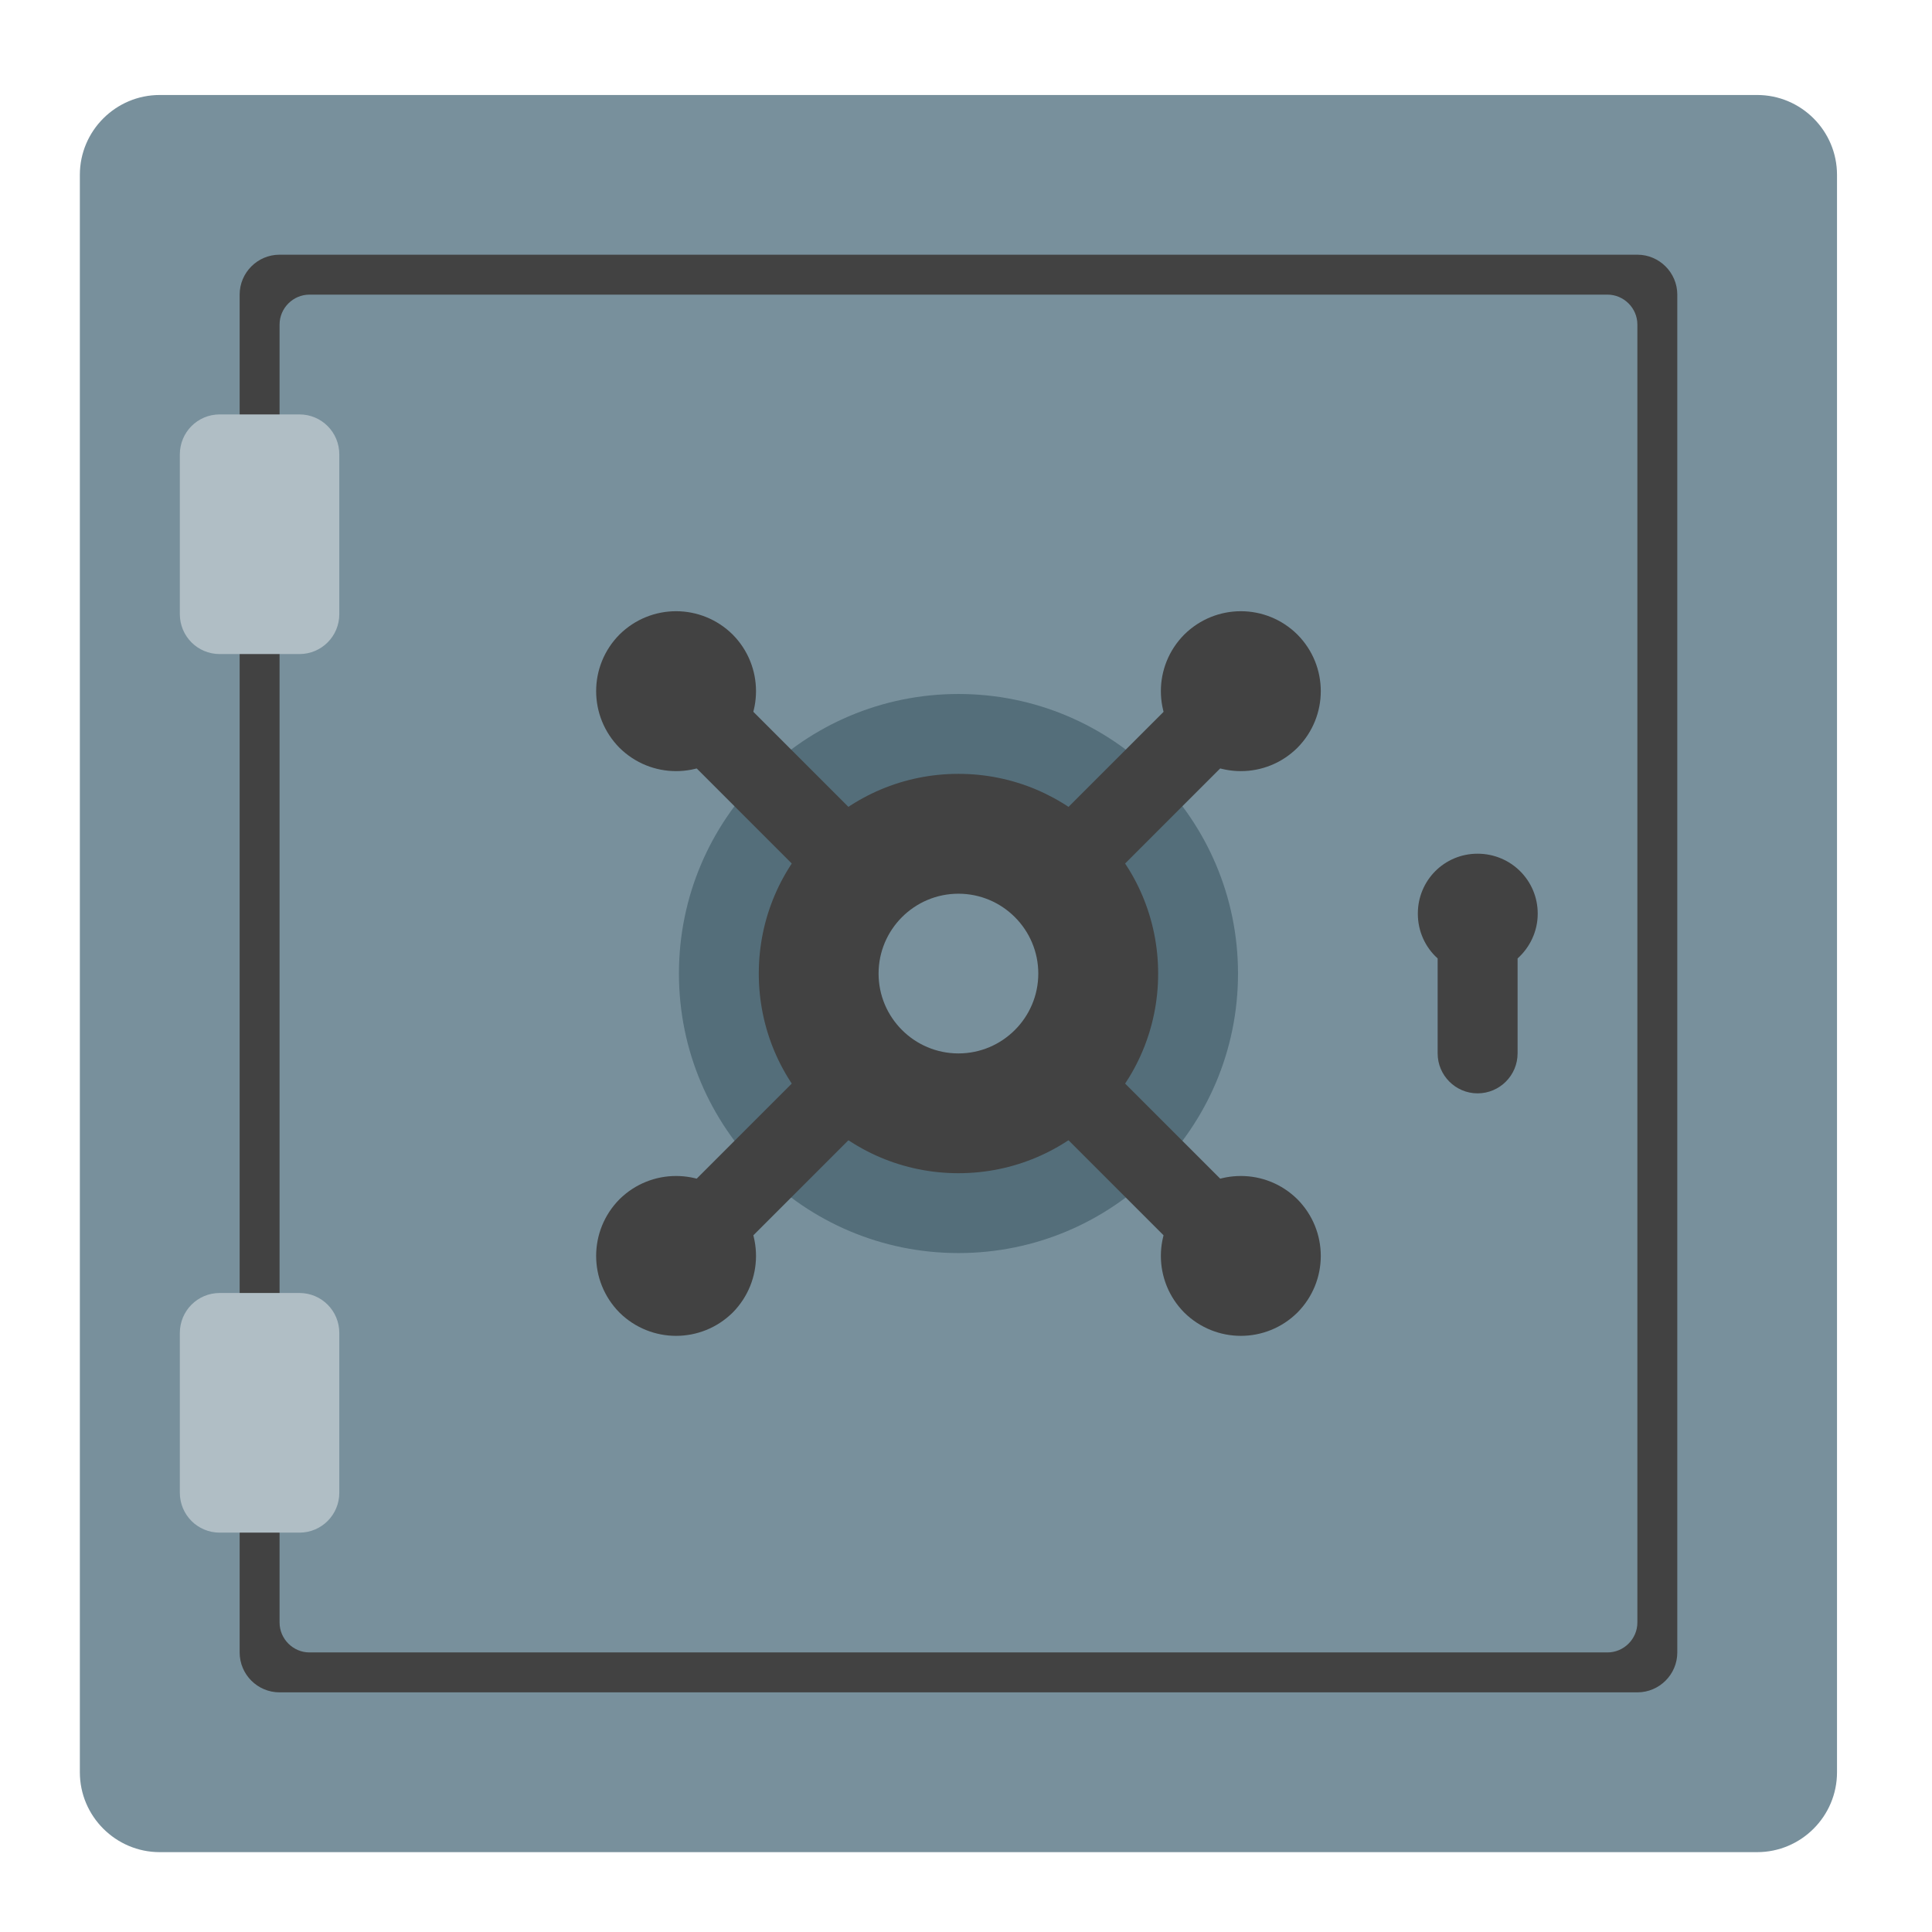 <?xml version="1.0" encoding="UTF-8"?>
<svg xmlns="http://www.w3.org/2000/svg" xmlns:xlink="http://www.w3.org/1999/xlink" width="24px" height="24px" viewBox="0 0 24 24" version="1.1">
<g id="surface1">
<path style=" stroke:none;fill-rule:nonzero;fill:rgb(47.059%,56.471%,61.176%);fill-opacity:1;" d="M 1.984 1.18 L 21.828 1.18 C 22.375 1.18 22.82 1.625 22.82 2.172 L 22.82 22.016 C 22.82 22.562 22.375 23.008 21.828 23.008 L 1.984 23.008 C 1.438 23.008 0.992 22.562 0.992 22.016 L 0.992 2.172 C 0.992 1.625 1.438 1.18 1.984 1.18 Z M 1.984 1.18 "/>
<path style=" stroke:none;fill-rule:nonzero;fill:rgb(25.882%,25.882%,25.882%);fill-opacity:1;" d="M 3.473 3.164 L 20.34 3.164 C 20.613 3.164 20.836 3.387 20.836 3.66 L 20.836 20.527 C 20.836 20.801 20.613 21.023 20.34 21.023 L 3.473 21.023 C 3.199 21.023 2.977 20.801 2.977 20.527 L 2.977 3.66 C 2.977 3.387 3.199 3.164 3.473 3.164 Z M 3.473 3.164 "/>
<path style=" stroke:none;fill-rule:nonzero;fill:rgb(47.059%,56.471%,61.176%);fill-opacity:1;" d="M 3.844 3.66 L 19.969 3.66 C 20.172 3.66 20.34 3.828 20.34 4.031 L 20.34 20.156 C 20.34 20.359 20.172 20.527 19.969 20.527 L 3.844 20.527 C 3.641 20.527 3.473 20.359 3.473 20.156 L 3.473 4.031 C 3.473 3.828 3.641 3.66 3.844 3.66 Z M 3.844 3.66 "/>
<path style=" stroke:none;fill-rule:nonzero;fill:rgb(32.941%,43.137%,47.843%);fill-opacity:1;" d="M 11.906 8.621 C 13.824 8.621 15.379 10.176 15.379 12.094 C 15.379 14.012 13.824 15.566 11.906 15.566 C 9.988 15.566 8.434 14.012 8.434 12.094 C 8.434 10.176 9.988 8.621 11.906 8.621 Z M 11.906 8.621 "/>
<path style=" stroke:none;fill-rule:nonzero;fill:rgb(25.882%,25.882%,25.882%);fill-opacity:1;" d="M 14.711 8.586 L 15.414 9.289 L 9.102 15.602 L 8.398 14.898 Z M 14.711 8.586 "/>
<path style=" stroke:none;fill-rule:nonzero;fill:rgb(25.882%,25.882%,25.882%);fill-opacity:1;" d="M 16.117 7.883 C 16.504 8.273 16.504 8.898 16.117 9.289 C 15.727 9.676 15.102 9.676 14.711 9.289 C 14.324 8.898 14.324 8.273 14.711 7.883 C 15.102 7.496 15.727 7.496 16.117 7.883 Z M 16.117 7.883 "/>
<path style=" stroke:none;fill-rule:nonzero;fill:rgb(25.882%,25.882%,25.882%);fill-opacity:1;" d="M 9.102 14.898 C 9.488 15.289 9.488 15.914 9.102 16.305 C 8.711 16.691 8.086 16.691 7.695 16.305 C 7.309 15.914 7.309 15.289 7.695 14.898 C 8.086 14.512 8.711 14.512 9.102 14.898 Z M 9.102 14.898 "/>
<path style=" stroke:none;fill-rule:nonzero;fill:rgb(25.882%,25.882%,25.882%);fill-opacity:1;" d="M 15.414 14.898 L 14.711 15.602 L 8.398 9.289 L 9.102 8.586 Z M 15.414 14.898 "/>
<path style=" stroke:none;fill-rule:nonzero;fill:rgb(25.882%,25.882%,25.882%);fill-opacity:1;" d="M 16.117 16.305 C 15.727 16.691 15.102 16.691 14.711 16.305 C 14.324 15.914 14.324 15.289 14.711 14.898 C 15.102 14.512 15.727 14.512 16.117 14.898 C 16.504 15.289 16.504 15.914 16.117 16.305 Z M 16.117 16.305 "/>
<path style=" stroke:none;fill-rule:nonzero;fill:rgb(25.882%,25.882%,25.882%);fill-opacity:1;" d="M 9.102 9.289 C 8.711 9.676 8.086 9.676 7.695 9.289 C 7.309 8.898 7.309 8.273 7.695 7.883 C 8.086 7.496 8.711 7.496 9.102 7.883 C 9.488 8.273 9.488 8.898 9.102 9.289 Z M 9.102 9.289 "/>
<path style=" stroke:none;fill-rule:nonzero;fill:rgb(25.882%,25.882%,25.882%);fill-opacity:1;" d="M 11.906 9.613 C 13.277 9.613 14.387 10.723 14.387 12.094 C 14.387 13.465 13.277 14.574 11.906 14.574 C 10.535 14.574 9.426 13.465 9.426 12.094 C 9.426 10.723 10.535 9.613 11.906 9.613 Z M 11.906 9.613 "/>
<path style=" stroke:none;fill-rule:nonzero;fill:rgb(47.059%,56.471%,61.176%);fill-opacity:1;" d="M 11.906 11.102 C 12.453 11.102 12.898 11.547 12.898 12.094 C 12.898 12.641 12.453 13.086 11.906 13.086 C 11.359 13.086 10.914 12.641 10.914 12.094 C 10.914 11.547 11.359 11.102 11.906 11.102 Z M 11.906 11.102 "/>
<path style=" stroke:none;fill-rule:nonzero;fill:rgb(69.02%,74.51%,77.255%);fill-opacity:1;" d="M 2.73 5.148 L 3.719 5.148 C 3.996 5.148 4.215 5.371 4.215 5.645 L 4.215 7.629 C 4.215 7.902 3.996 8.125 3.719 8.125 L 2.73 8.125 C 2.453 8.125 2.234 7.902 2.234 7.629 L 2.234 5.645 C 2.234 5.371 2.453 5.148 2.73 5.148 Z M 2.73 5.148 "/>
<path style=" stroke:none;fill-rule:nonzero;fill:rgb(69.02%,74.51%,77.255%);fill-opacity:1;" d="M 2.73 16.062 L 3.719 16.062 C 3.996 16.062 4.215 16.285 4.215 16.559 L 4.215 18.543 C 4.215 18.816 3.996 19.039 3.719 19.039 L 2.73 19.039 C 2.453 19.039 2.234 18.816 2.234 18.543 L 2.234 16.559 C 2.234 16.285 2.453 16.062 2.73 16.062 Z M 2.73 16.062 "/>
<path style=" stroke:none;fill-rule:nonzero;fill:rgb(25.882%,25.882%,25.882%);fill-opacity:1;" d="M 18.355 10.605 C 17.941 10.605 17.613 10.938 17.613 11.348 L 17.613 11.352 C 17.613 11.57 17.707 11.77 17.859 11.906 L 17.859 13.086 C 17.859 13.359 18.082 13.582 18.355 13.582 C 18.629 13.582 18.852 13.359 18.852 13.086 L 18.852 11.906 C 19.004 11.77 19.102 11.57 19.102 11.352 L 19.102 11.348 C 19.102 10.938 18.77 10.605 18.355 10.605 Z M 18.355 10.605 "/>
</g>
</svg>
